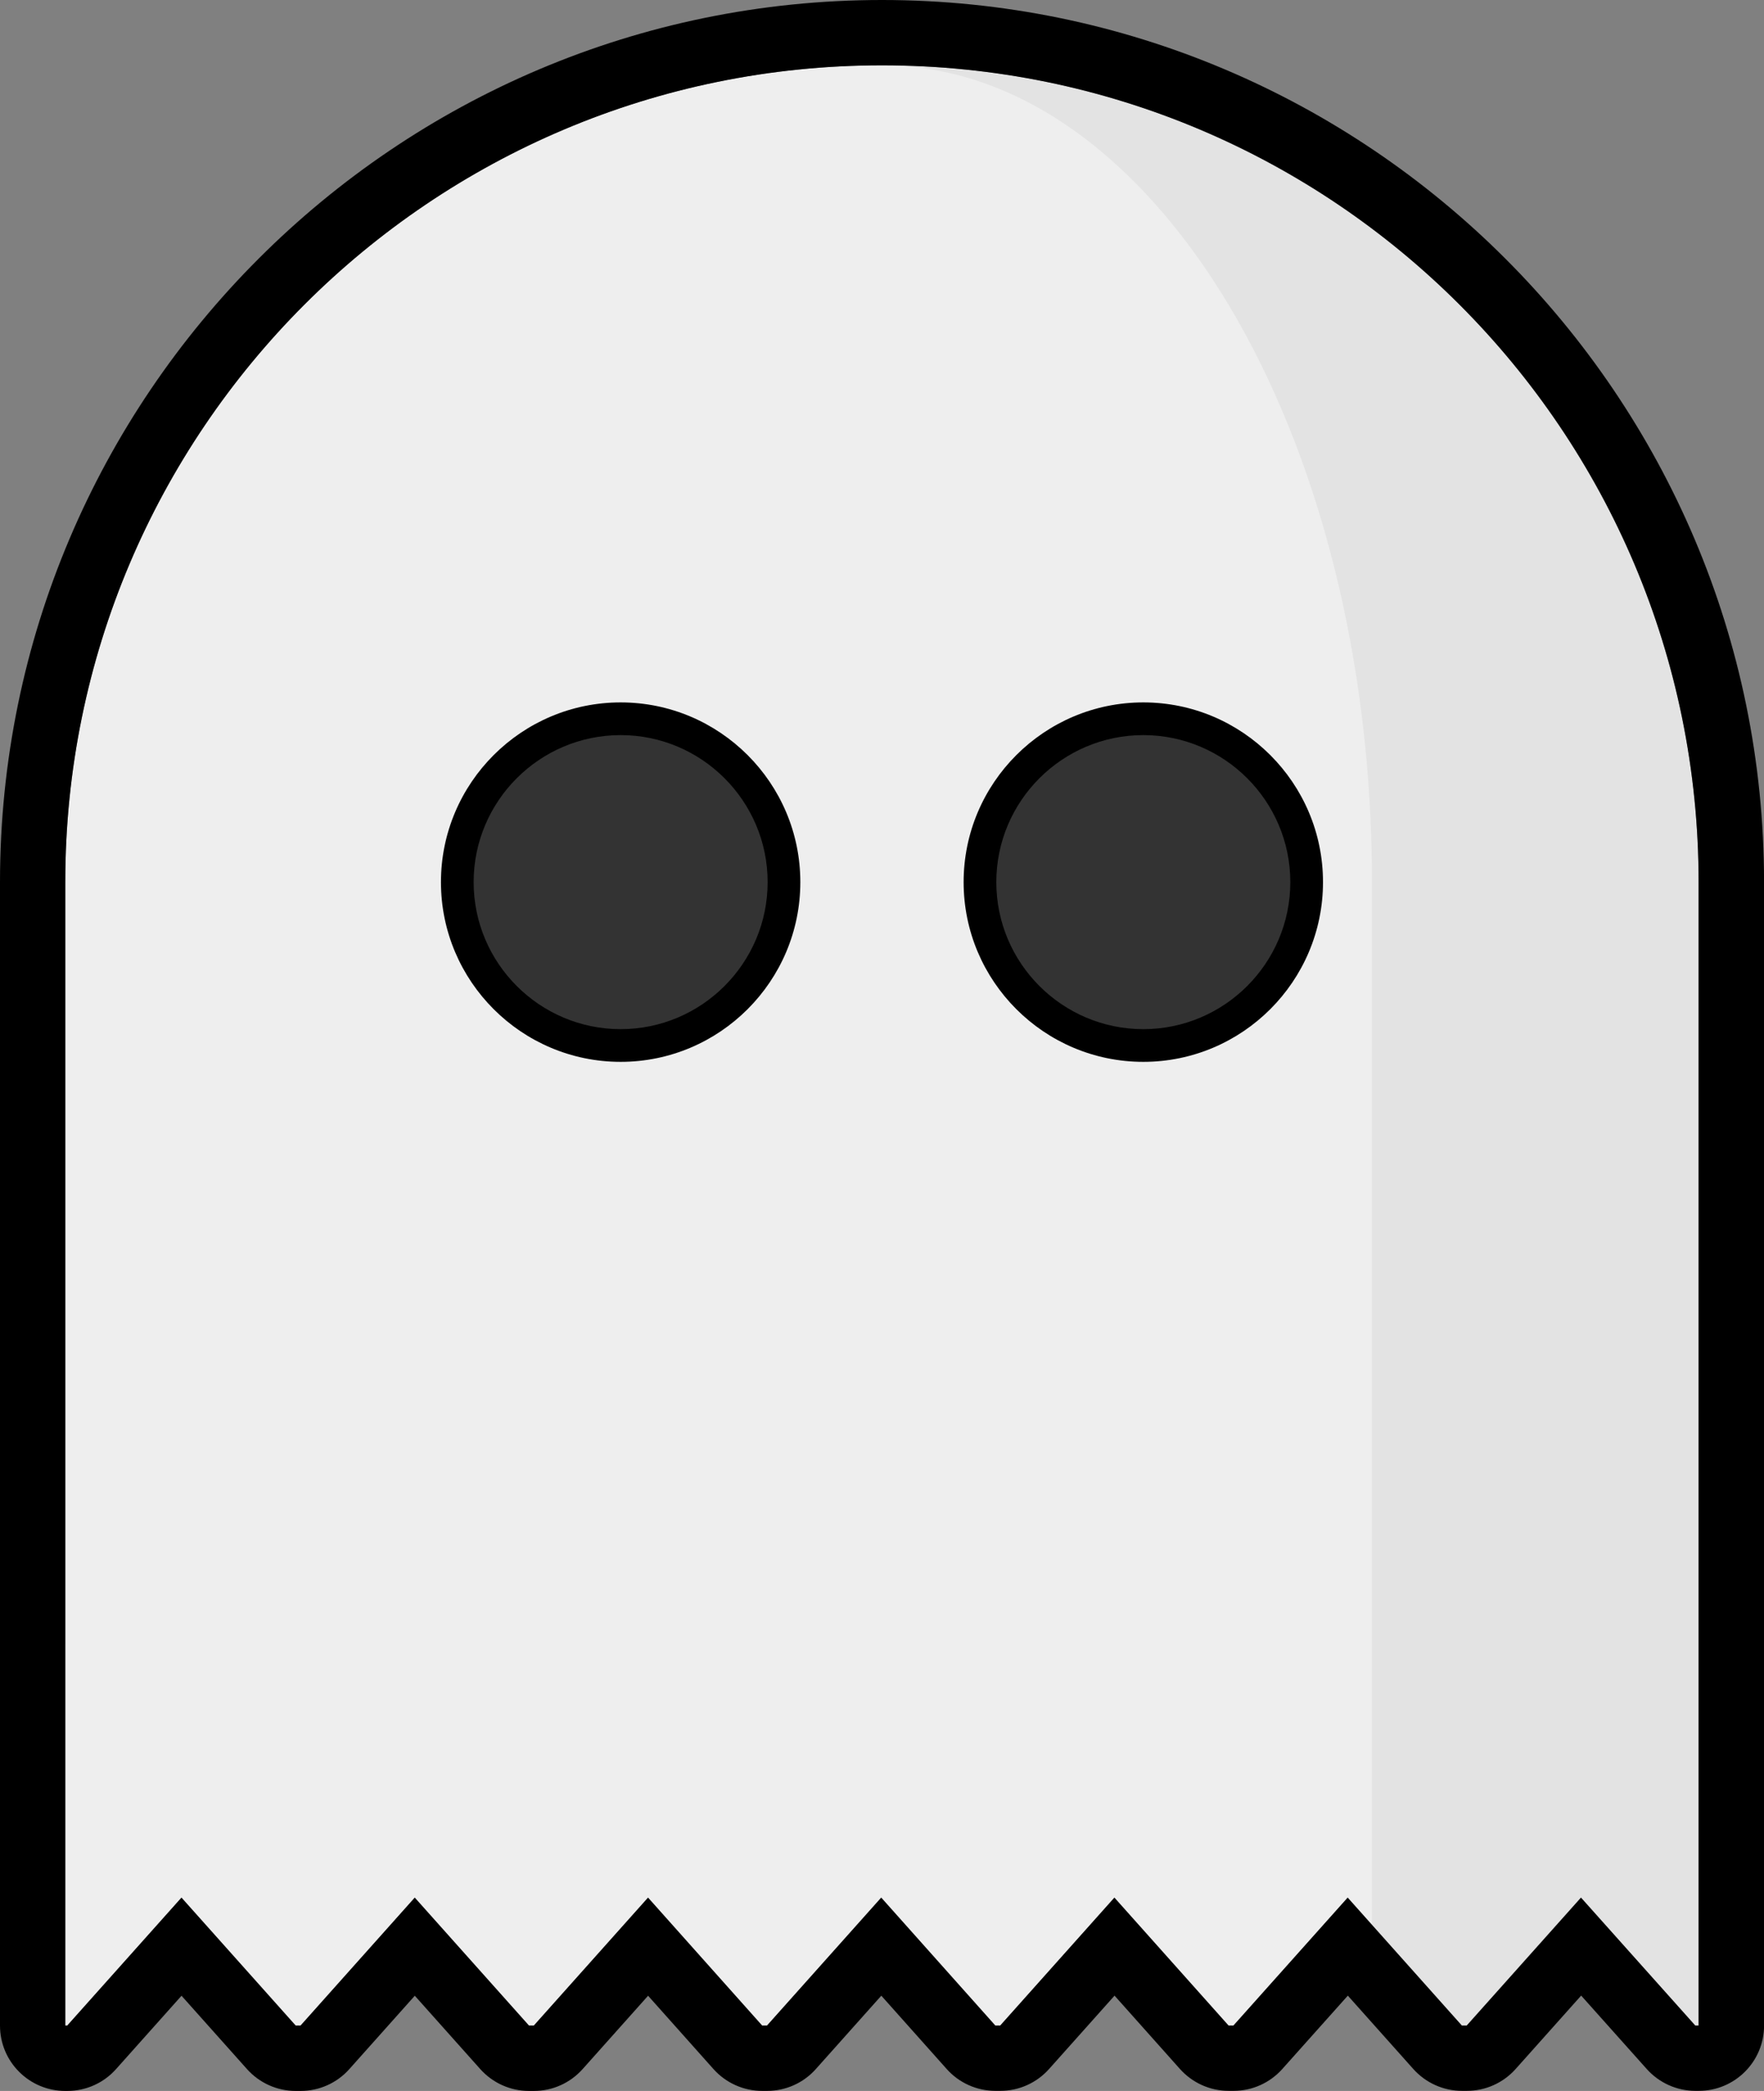 <?xml version="1.0" encoding="utf-8"?>
<!-- Generator: Adobe Illustrator 17.0.0, SVG Export Plug-In . SVG Version: 6.00 Build 0)  -->
<!DOCTYPE svg PUBLIC "-//W3C//DTD SVG 1.1//EN" "http://www.w3.org/Graphics/SVG/1.1/DTD/svg11.dtd">
<svg version="1.1" id="Icons" xmlns="http://www.w3.org/2000/svg" xmlns:xlink="http://www.w3.org/1999/xlink" x="0px" y="0px"
	 viewBox="286.824 -7.192 35.616 42.211" enable-background="new 286.824 -7.192 35.616 42.211"
	 xml:space="preserve">
<rect x="286.824" y="-7.192" width="35.616" height="42.211" fill="#808080" stroke="none"/>
<g>
	<path fill="#EEEEEE" d="M290.489,31.116l2.306,2.583h0.098l2.306-2.583l2.306,2.583h0.098l2.306-2.583l2.304,2.583h0.098
		l2.306-2.583l2.304,2.583h0.098l2.306-2.583l2.305,2.583h0.098l2.307-2.583l2.304,2.583h0.098l2.307-2.583l2.308,2.583h0.067
		V10.615c0-9.106-7.382-16.489-16.489-16.489c-9.106,0-16.489,7.382-16.489,16.489v23.084h0.04L290.489,31.116z"/>
	<g>
		<circle fill="#333333" cx="299.355" cy="10.616" r="3.298"/>
		<circle fill="#333333" cx="309.908" cy="10.616" r="3.298"/>
	</g>
	<path opacity="0.05" enable-background="new    " d="M314.525,10.616v21.049l1.816,2.035h0.098l2.307-2.583l2.308,2.583h0.067
		V10.616c0-9.106-7.382-16.489-16.489-16.489C310.095-5.873,314.525,1.509,314.525,10.616z"/>
	<g>
		<path d="M304.632-7.192c-9.819,0-17.808,7.988-17.808,17.808V33.7c0,0.729,0.59,1.319,1.319,1.319h0.04
			c0.376,0,0.734-0.16,0.984-0.441l1.322-1.481l1.322,1.481c0.25,0.28,0.608,0.441,0.984,0.441h0.098
			c0.376,0,0.734-0.16,0.984-0.441l1.322-1.481l1.322,1.481c0.25,0.28,0.608,0.441,0.984,0.441h0.098
			c0.376,0,0.733-0.16,0.984-0.441l1.322-1.481l1.32,1.48c0.251,0.281,0.609,0.441,0.985,0.441h0.098
			c0.376,0,0.734-0.16,0.984-0.441l1.322-1.481l1.32,1.48c0.25,0.281,0.608,0.441,0.985,0.441h0.098c0.376,0,0.733-0.16,0.984-0.441
			l1.322-1.481l1.321,1.481c0.25,0.28,0.608,0.441,0.984,0.441h0.098c0.376,0,0.733-0.16,0.984-0.441l1.323-1.481l1.322,1.481
			c0.25,0.28,0.608,0.441,0.984,0.441h0.098c0.376,0,0.733-0.16,0.984-0.441l1.323-1.482l1.324,1.482
			c0.25,0.28,0.608,0.441,0.983,0.441h0.067c0.729,0,1.319-0.59,1.319-1.319V10.616C322.44,0.796,314.451-7.192,304.632-7.192z
			 M321.12,33.7h-0.067l-2.308-2.583l-2.307,2.583h-0.098l-2.306-2.583l-2.307,2.583h-0.098l-2.305-2.583l-2.306,2.583h-0.098
			l-2.304-2.583l-2.306,2.583h-0.098l-2.304-2.583l-2.306,2.583h-0.098l-2.306-2.583l-2.306,2.583h-0.098l-2.306-2.583l-2.306,2.583
			h-0.04V10.616c0-9.106,7.382-16.489,16.489-16.489s16.489,7.382,16.489,16.489L321.12,33.7L321.12,33.7z"/>
		<path d="M299.355,6.988c-2,0-3.628,1.627-3.628,3.628s1.628,3.628,3.628,3.628c2,0,3.628-1.627,3.628-3.628
			S301.355,6.988,299.355,6.988z M299.355,13.584c-1.636,0-2.968-1.332-2.968-2.968s1.332-2.968,2.968-2.968
			c1.636,0,2.968,1.332,2.968,2.968S300.991,13.584,299.355,13.584z"/>
		<path d="M309.908,6.988c-2,0-3.628,1.627-3.628,3.628s1.628,3.628,3.628,3.628c2,0,3.628-1.627,3.628-3.628
			S311.908,6.988,309.908,6.988z M309.908,13.584c-1.636,0-2.968-1.332-2.968-2.968s1.332-2.968,2.968-2.968
			c1.636,0,2.968,1.332,2.968,2.968S311.544,13.584,309.908,13.584z"/>
	</g>
</g>
</svg>
